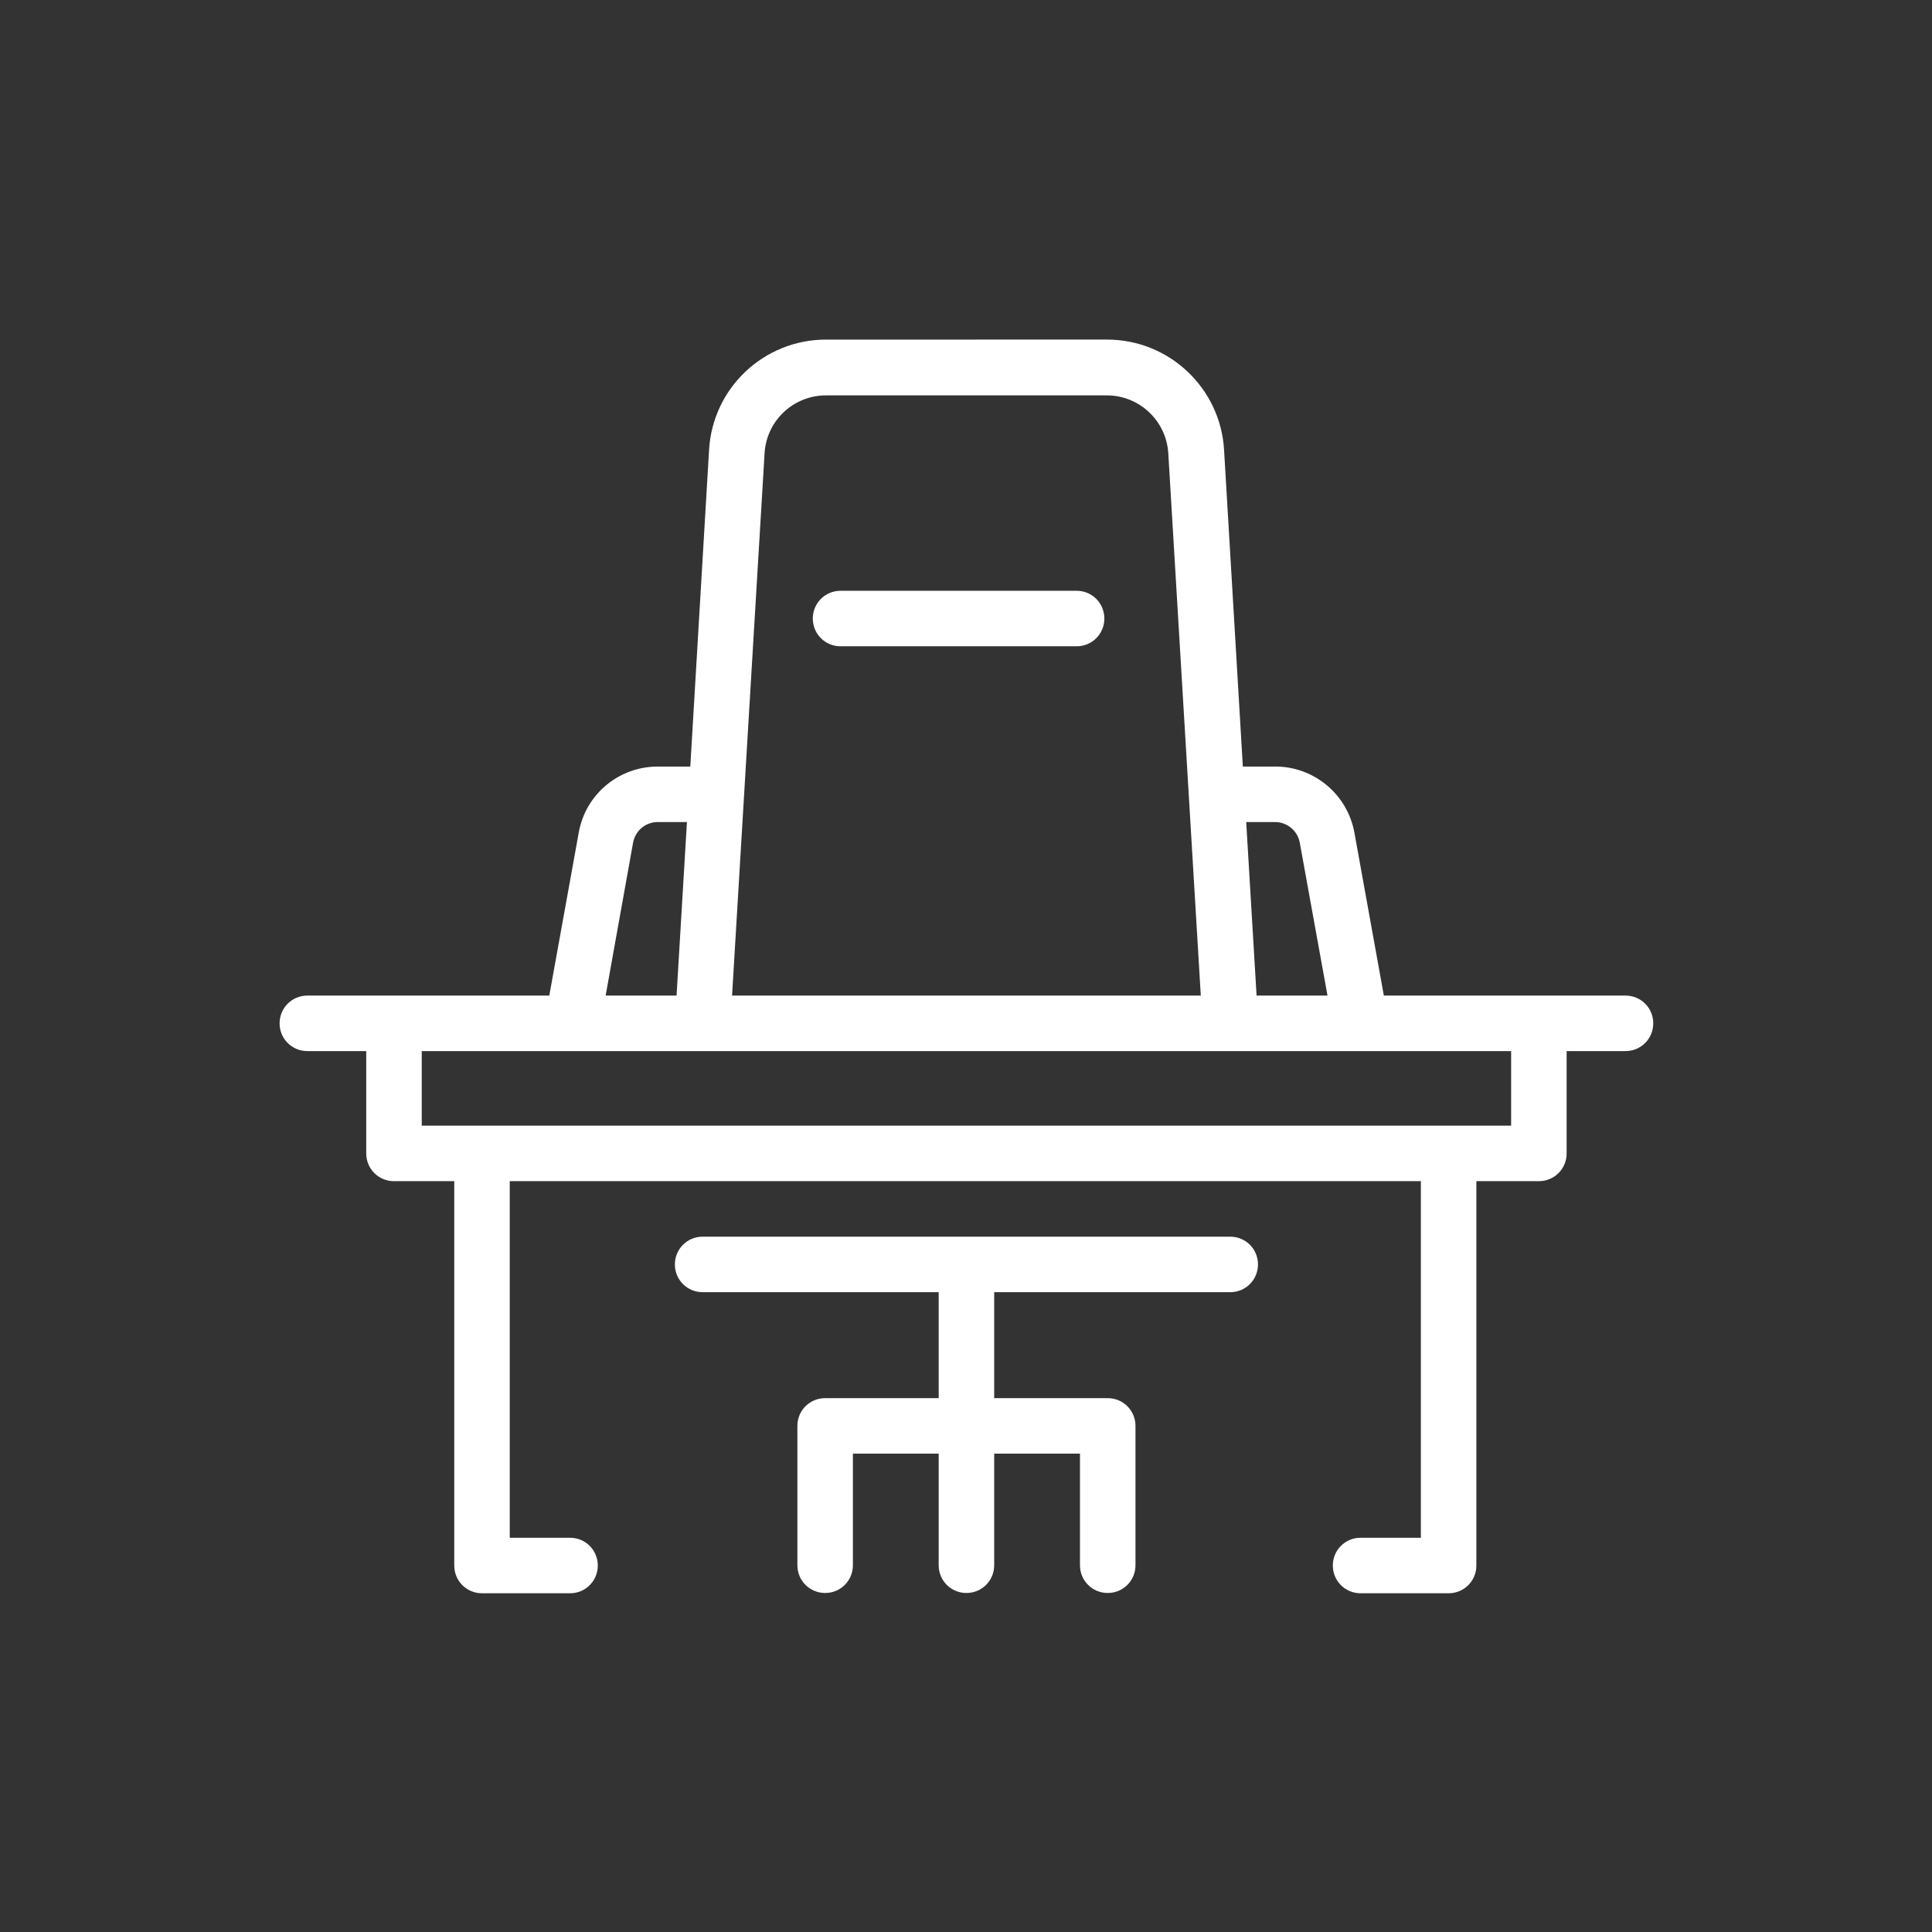 <?xml version="1.0"?>
<svg xmlns="http://www.w3.org/2000/svg" xmlns:xlink="http://www.w3.org/1999/xlink" version="1.1" id="Layer_1" x="0px" y="0px" viewBox="0 0 490 490" style="enable-background:new 0 0 490 490;" xml:space="preserve" width="512px" height="512px"><rect x="0" y="0" width="490" height="490" fill="#333333" stroke="none"/><g transform="matrix(0.711 0 0 0.711 70.914 70.914)"><g>
	<g>
		<path style="fill:#FFFFFF" d="M284.3,111h-84.2c-5.5,0-9.9,4.4-9.9,9.9s4.4,9.9,9.9,9.9h84.2c5.5,0,9.9-4.4,9.9-9.9    C294.2,115.4,289.8,111,284.3,111z" data-original="#2C2F33" class="active-path" data-old_color="#2C2F33"/>
		<path style="fill:#FFFFFF" d="M385.6,448.8c-5.5,0-9.9,4.4-9.9,9.9s4.4,9.9,9.9,9.9H417c5.5,0,9.9-4.4,9.9-9.9V321.6h22.3    c5.5,0,9.9-4.4,9.9-9.9v-36.5h21c5.5,0,9.9-4.4,9.9-9.9s-4.4-9.9-9.9-9.9h-86.2l-10.5-58.1c-2.5-13.7-14.4-23.6-28.2-23.6h-11.6    l-6.7-113c-1.3-22-19.6-39.3-41.7-39.3H194.9c-22.1,0-40.4,17.2-41.7,39.3l-6.7,113h-11.6c-13.9,0-25.8,9.9-28.2,23.6l-10.5,58.1    H9.9c-5.5,0-9.9,4.4-9.9,9.9s4.4,9.9,9.9,9.9h21v36.5c0,5.5,4.4,9.9,9.9,9.9h21.5v137.1c0,5.5,4.4,9.9,9.9,9.9h31.4    c5.5,0,9.9-4.4,9.9-9.9s-4.4-9.9-9.9-9.9H82.1V321.6h325v127.2H385.6z M355.1,193.5c4.3,0,8,3.1,8.8,7.3l9.9,54.6h-25.3l-3.7-61.9    H355.1z M173,61.9c0.7-11.6,10.3-20.6,21.9-20.6h100.2c11.6,0,21.2,9.1,21.9,20.6l11.6,193.5H161.4L173,61.9z M126.1,200.8    c0.8-4.2,4.4-7.3,8.8-7.3h10.4l-3.7,61.9h-25.3L126.1,200.8z M50.7,301.8v-26.6h53.7l0,0l0,0h281.2l0,0l0,0h53.7v26.6H50.7z" data-original="#2C2F33" class="active-path" data-old_color="#2C2F33"/>
		<path style="fill:#FFFFFF" d="M349,351.3c0-5.5-4.4-9.9-9.9-9.9H150.9c-5.5,0-9.9,4.4-9.9,9.9s4.4,9.9,9.9,9.9h84.2V399h-40.5    c-5.5,0-9.9,4.4-9.9,9.9v49.7c0,5.5,4.4,9.9,9.9,9.9s9.9-4.4,9.9-9.9v-39.8h30.6v39.8c0,5.5,4.4,9.9,9.9,9.9s9.9-4.4,9.9-9.9    v-39.8h30.6v39.8c0,5.5,4.4,9.9,9.9,9.9s9.9-4.4,9.9-9.9v-49.7c0-5.5-4.4-9.9-9.9-9.9h-40.5v-37.8h84.2    C344.6,361.2,349,356.8,349,351.3z" data-original="#3C92CA" class="" data-old_color="#3C92CA"/>
	</g>
</g></g> </svg>
